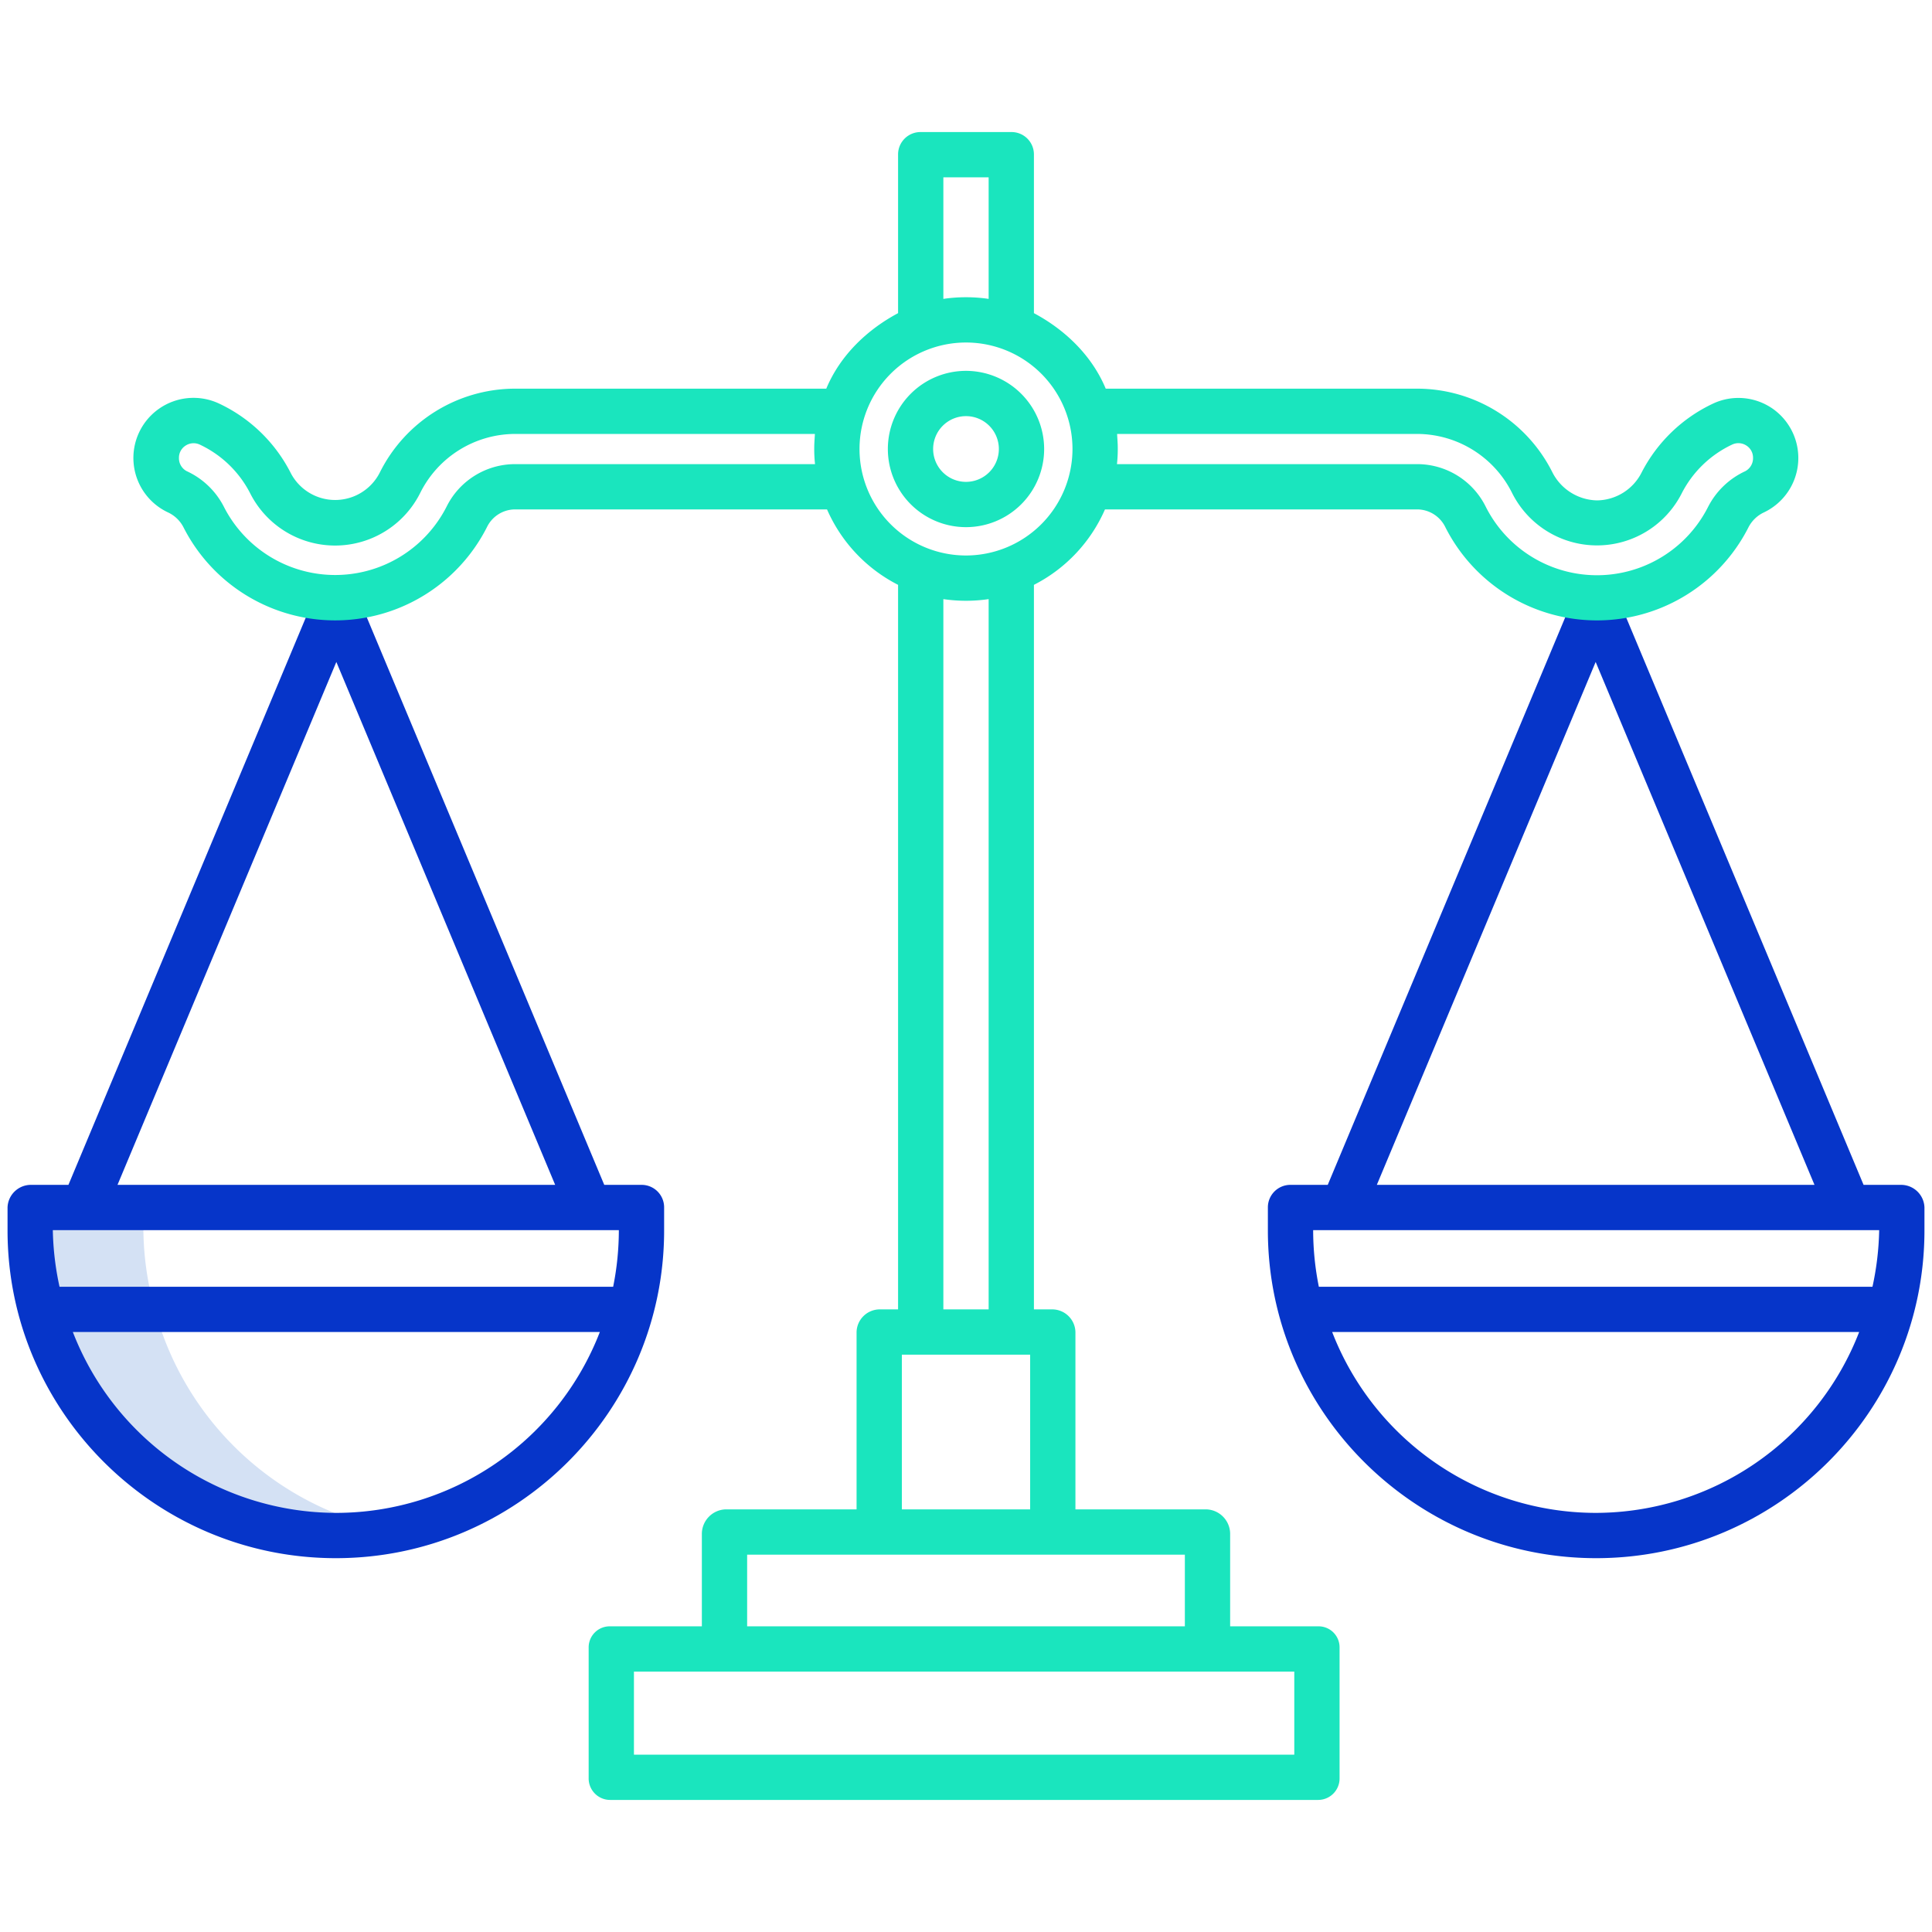 <?xml version="1.0" encoding="UTF-8"?>
<svg xmlns="http://www.w3.org/2000/svg" id="Layer_1" data-name="Layer 1" viewBox="0 0 512 512" width="512" height="512">
  <title>Artboard 36</title>
  <path d="M41.02,347A80.779,80.779,0,0,1,38,326.07V320H8v6.07a81.1,81.1,0,0,0,96.132,79.454A80.956,80.956,0,0,1,41.02,347Z" style="fill:#d4e1f4"></path>
  <path d="M256,98.281a20.709,20.709,0,1,0,20.709,20.709A20.732,20.732,0,0,0,256,98.281Zm0,29.418a8.709,8.709,0,1,1,8.709-8.709A8.719,8.719,0,0,1,256,127.7Z" style="fill:#1ae5be"></path>
  <path d="M169.991,314h-9.857L94.668,157.545a5.989,5.989,0,0,0-11.069.006L18.134,314H8.276A6.2,6.2,0,0,0,2,319.949v6.125c0,47.894,39.106,86.858,87,86.858s87-38.964,87-86.858v-6.125A5.964,5.964,0,0,0,169.991,314ZM89.134,175.429,147.125,314H31.142ZM14,326H164v.074A76.254,76.254,0,0,1,162.493,341H15.775A76.47,76.47,0,0,1,14,326.074Zm75.134,74.93A74.977,74.977,0,0,1,19.306,353H158.961A74.975,74.975,0,0,1,89.134,400.93Z" style="fill:#0635c9"></path>
  <path d="M503.724,314h-9.858L428.4,157.545a5.989,5.989,0,0,0-11.069.006L351.866,314h-9.857A5.964,5.964,0,0,0,336,319.949v6.125c0,47.894,39.106,86.858,87,86.858s87-38.964,87-86.858v-6.125A6.2,6.2,0,0,0,503.724,314ZM422.866,175.429,480.858,314H364.875ZM348,326H498v.074A76.47,76.47,0,0,1,496.225,341H349.507A76.254,76.254,0,0,1,348,326.074Zm74.866,74.93A74.975,74.975,0,0,1,353.039,353H492.694A74.977,74.977,0,0,1,422.866,400.93Z" style="fill:#0635c9"></path>
  <path d="M469.265,107.967A15.856,15.856,0,0,0,454,106.945a40.809,40.809,0,0,0-18.933,18.228,13.434,13.434,0,0,1-11.869,7.435,13.576,13.576,0,0,1-11.868-7.58A40.133,40.133,0,0,0,375.813,103H293.028C289.272,94,282,87.255,274,82.989V40.809A5.925,5.925,0,0,0,267.9,35H244.1a5.925,5.925,0,0,0-6.1,5.809v42.18C230,87.255,222.728,94,218.972,103h-82.71a40.117,40.117,0,0,0-35.489,21.983,13.265,13.265,0,0,1-23.858.11,40.725,40.725,0,0,0-18.9-18.164A15.931,15.931,0,0,0,44.55,135.806a8.77,8.77,0,0,1,4.1,3.981,45.087,45.087,0,0,0,80.384-.064A8.326,8.326,0,0,1,136.262,135h82.909A40.728,40.728,0,0,0,238,154.991V347h-4.813A6.158,6.158,0,0,0,227,352.994V400H192.231A6.521,6.521,0,0,0,186,406.363V431H161.834A5.572,5.572,0,0,0,156,436.651v34.54A5.7,5.7,0,0,0,161.834,477h187.34A5.694,5.694,0,0,0,355,471.191v-34.54A5.566,5.566,0,0,0,349.174,431H326V406.363A6.521,6.521,0,0,0,319.769,400H285V352.994A6.158,6.158,0,0,0,278.813,347H274V154.991A40.728,40.728,0,0,0,292.829,135h82.984a8.351,8.351,0,0,1,7.24,4.75,45.016,45.016,0,0,0,80.281.048,8.8,8.8,0,0,1,4.116-4,15.962,15.962,0,0,0,1.815-27.836ZM136.262,123a20.273,20.273,0,0,0-17.879,11.2,33.107,33.107,0,0,1-59.078.05,20.806,20.806,0,0,0-9.807-9.381,3.854,3.854,0,0,1-2.072-3.543A3.8,3.8,0,0,1,49.2,118.08a3.879,3.879,0,0,1,3.768-.246,28.7,28.7,0,0,1,13.292,12.82,25.218,25.218,0,0,0,45.164-.146A28.159,28.159,0,0,1,136.262,115h79.695c-.112,2-.177,2.533-.177,3.781a37.088,37.088,0,0,0,.212,4.219ZM250,47h12V79.207a41.408,41.408,0,0,0-12,0Zm93,396v22H168V443Zm-29-31v19H198V412Zm-41-53v41H239V359Zm-23-12V158.773a41.408,41.408,0,0,0,12,0V347Zm6-199.79a28.22,28.22,0,1,1,28.22-28.22A28.251,28.251,0,0,1,256,147.21Zm206.492-22.327a20.862,20.862,0,0,0-9.814,9.412,33,33,0,0,1-58.969-.063A20.291,20.291,0,0,0,375.813,123H296.008a37.088,37.088,0,0,0,.212-4.219c0-1.248-.065-1.781-.177-3.781h79.77a28.181,28.181,0,0,1,24.856,15.546,25.171,25.171,0,0,0,45.049.109,28.71,28.71,0,0,1,13.321-12.84,3.87,3.87,0,0,1,3.765.255,3.8,3.8,0,0,1,1.77,3.239A3.9,3.9,0,0,1,462.492,124.883Z" style="fill:#1ae5be"></path>
</svg>

